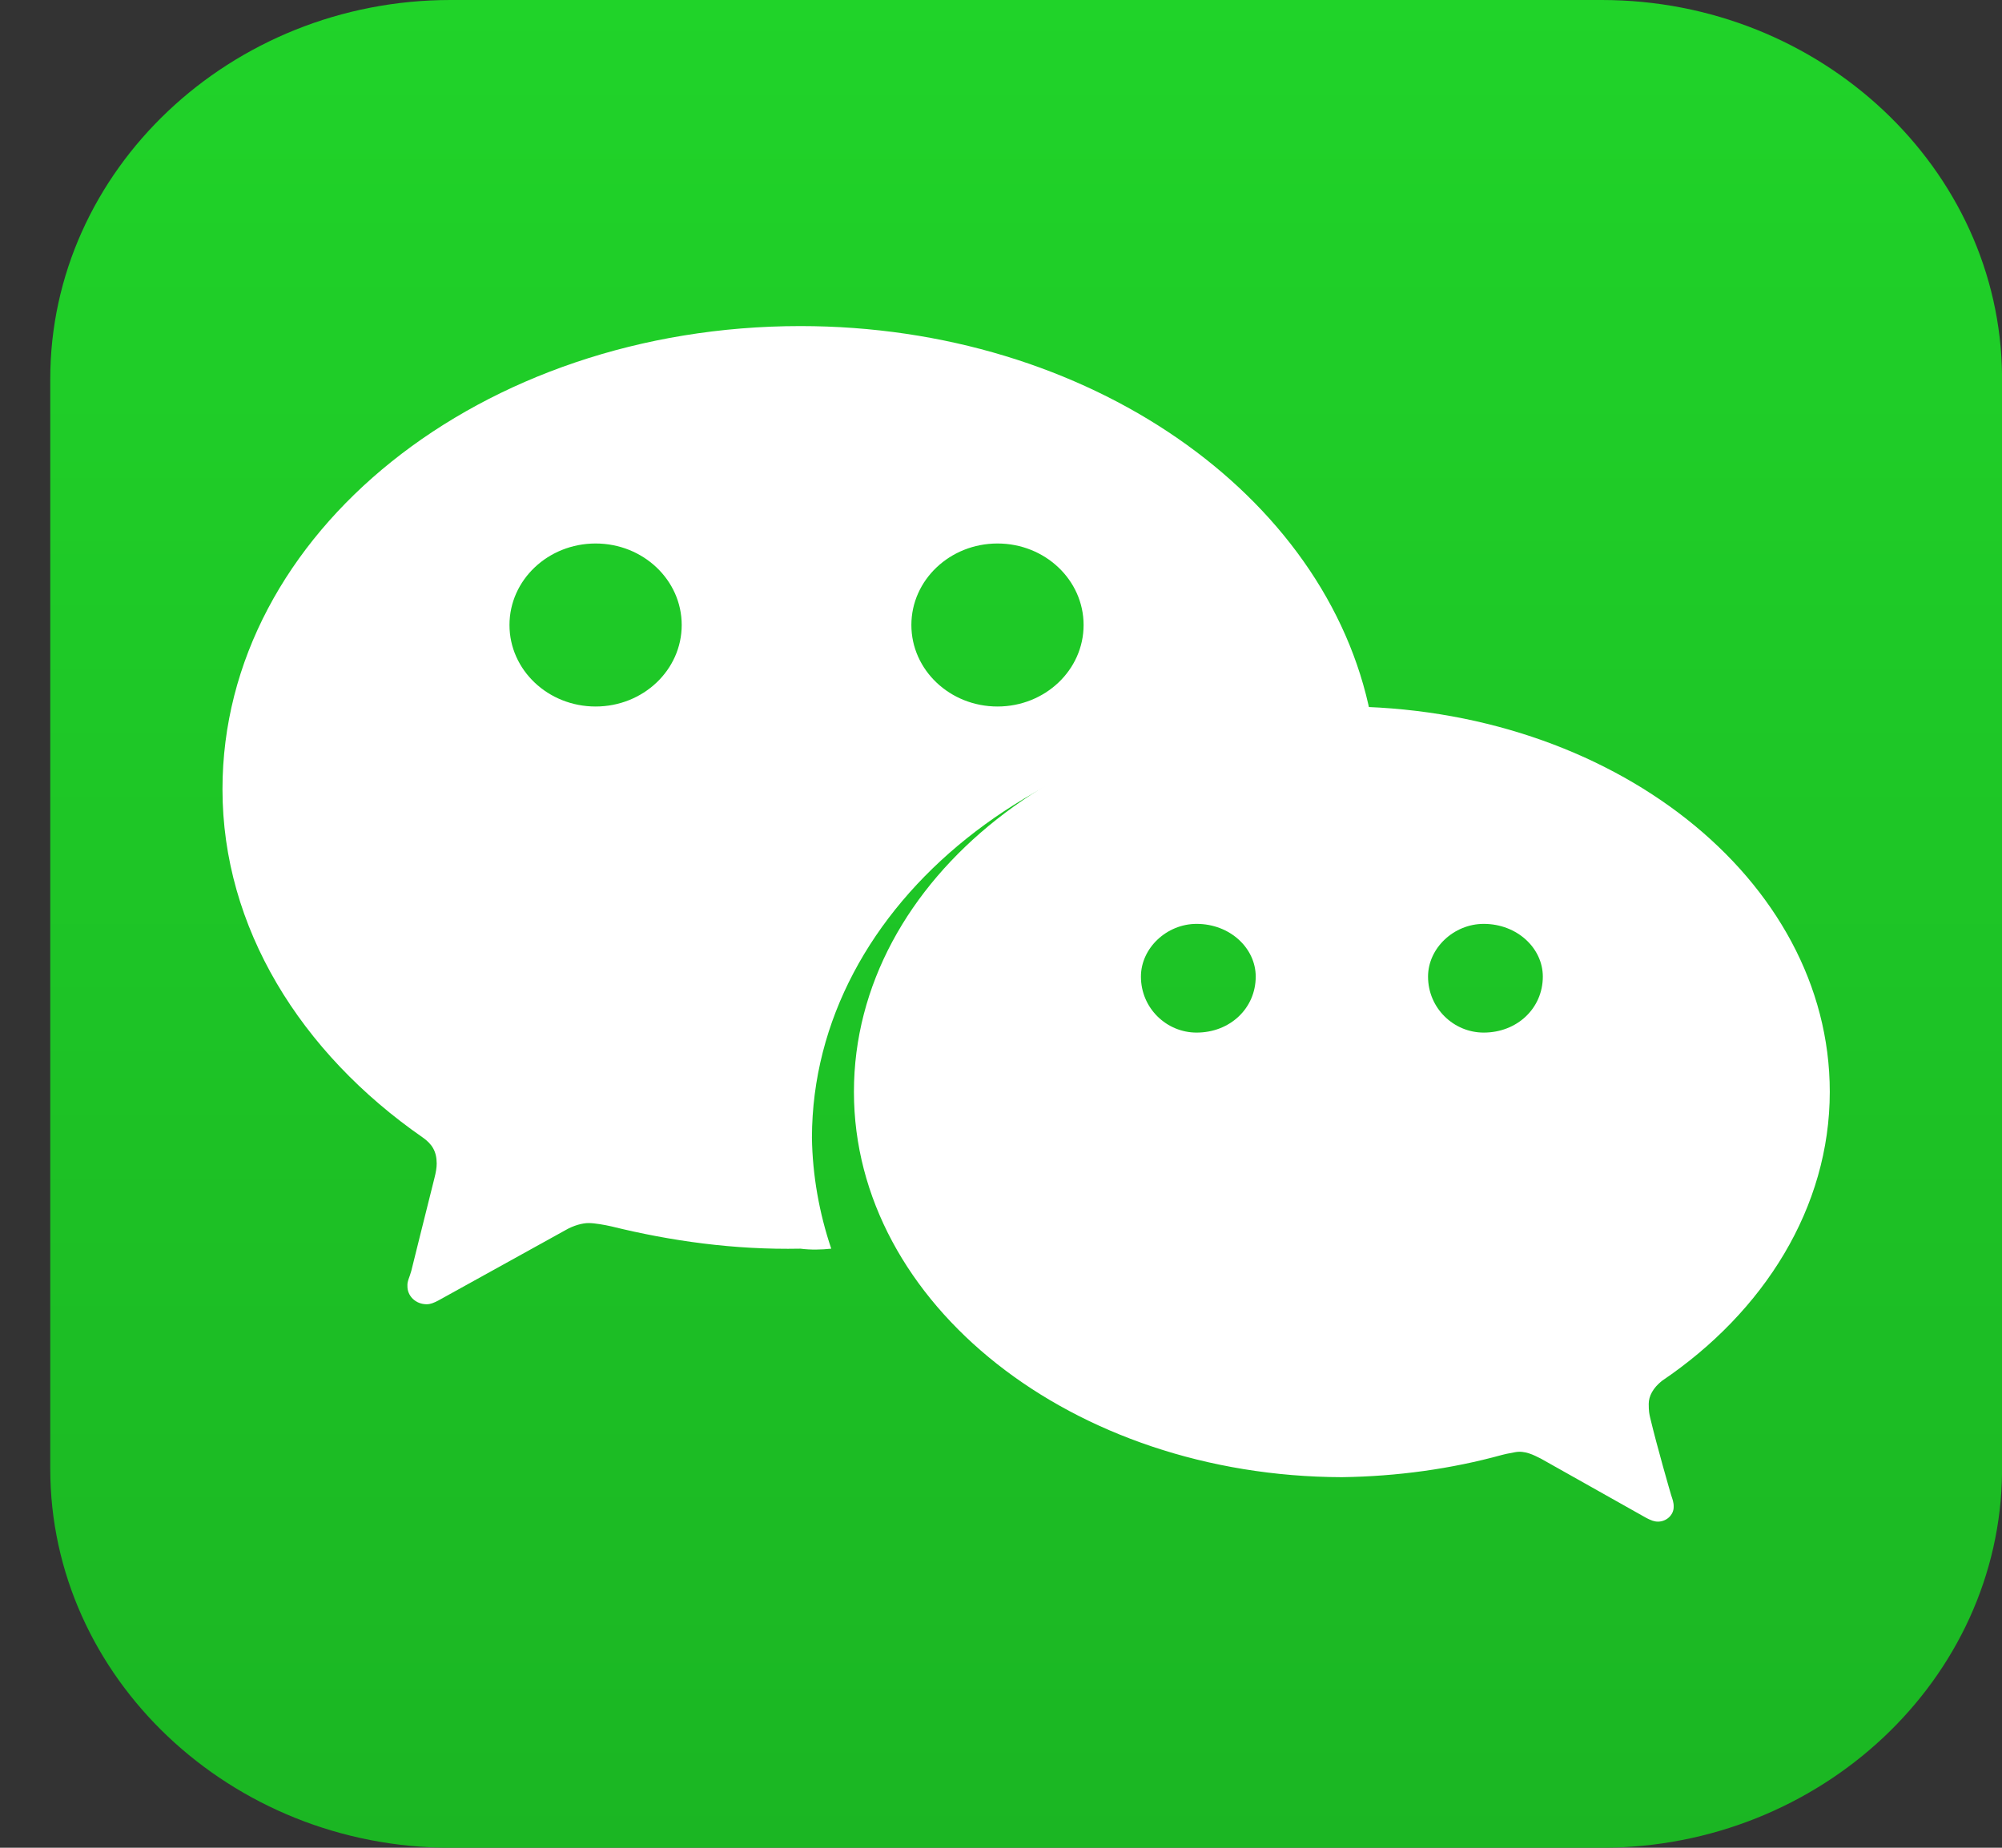 <svg width="39" height="36" viewBox="0 0 39 36" fill="none" xmlns="http://www.w3.org/2000/svg">
<rect x="0" y="0" width="39" height="36" fill="#333333" stroke="none"/>
<g id="App Icon">
<path id="Fill 1" fill-rule="evenodd" clip-rule="evenodd" d="M8.776 0C4.488 0 0.979 3.322 0.979 7.384V28.617C0.979 32.678 4.488 36 8.776 36H31.203C35.47 36 38.965 32.712 39.001 28.68V7.321C38.965 3.289 35.47 0 31.203 0H8.776Z" fill="url(#paint0_linear_4572_5826)"/>
<path id="Fill 4" fill-rule="evenodd" clip-rule="evenodd" d="M35.645 21.272C35.645 17.122 31.389 13.764 26.14 13.764C20.89 13.764 16.635 17.122 16.635 21.272C16.635 25.407 20.89 28.765 26.14 28.78C27.224 28.765 28.272 28.618 29.258 28.347C29.331 28.328 29.325 28.329 29.516 28.293C29.707 28.258 29.874 28.347 30.018 28.419L32.071 29.574C32.166 29.622 32.222 29.646 32.299 29.646C32.466 29.646 32.607 29.512 32.604 29.357C32.607 29.272 32.579 29.204 32.556 29.133C32.534 29.061 32.279 28.18 32.147 27.625C32.129 27.546 32.118 27.501 32.118 27.352C32.118 27.203 32.2 27.043 32.376 26.903C34.365 25.559 35.645 23.524 35.645 21.272ZM23.31 20.118C22.726 20.118 22.226 19.644 22.226 19.027C22.226 18.474 22.726 18 23.31 18C23.962 18 24.462 18.474 24.462 19.027C24.462 19.644 23.962 20.118 23.31 20.118ZM28.903 20.118C28.32 20.118 27.819 19.644 27.819 19.027C27.819 18.474 28.32 18 28.903 18C29.555 18 30.055 18.474 30.055 19.027C30.055 19.644 29.555 20.118 28.903 20.118Z" fill="white"/>
<path id="Fill 6" fill-rule="evenodd" clip-rule="evenodd" d="M4.334 15.377C4.334 18.066 5.85 20.507 8.237 22.163C8.413 22.287 8.507 22.43 8.507 22.669C8.507 22.751 8.492 22.84 8.462 22.957C8.263 23.742 8.044 24.641 8.012 24.762C7.98 24.882 7.931 24.962 7.937 25.05C7.931 25.25 8.098 25.411 8.312 25.411C8.387 25.411 8.454 25.382 8.537 25.339L11.014 23.968C11.171 23.876 11.347 23.829 11.466 23.829C11.585 23.829 11.783 23.865 11.915 23.895C13.063 24.178 14.303 24.354 15.592 24.328C15.794 24.354 16 24.349 16.193 24.328C15.96 23.638 15.827 22.898 15.817 22.163C15.827 17.601 20.421 13.925 26.099 13.933C26.294 13.925 26.497 13.931 26.7 13.933C25.852 9.641 21.2 6.353 15.592 6.353C9.372 6.353 4.334 10.383 4.334 15.377ZM11.603 13.765C10.676 13.765 9.925 13.054 9.925 12.177C9.925 11.3 10.676 10.589 11.603 10.589C12.529 10.589 13.28 11.3 13.28 12.177C13.28 13.054 12.529 13.765 11.603 13.765ZM19.432 13.765C18.505 13.765 17.754 13.054 17.754 12.177C17.754 11.3 18.505 10.589 19.432 10.589C20.358 10.589 21.109 11.3 21.109 12.177C21.109 13.054 20.358 13.765 19.432 13.765Z" fill="white"/>
</g>
<defs>
<linearGradient id="paint0_linear_4572_5826" x1="0.979" y1="0" x2="0.979" y2="36" gradientUnits="userSpaceOnUse">
<stop stop-color="#20D329"/>
<stop offset="1" stop-color="#1BB623"/>
</linearGradient>
</defs>
</svg>
